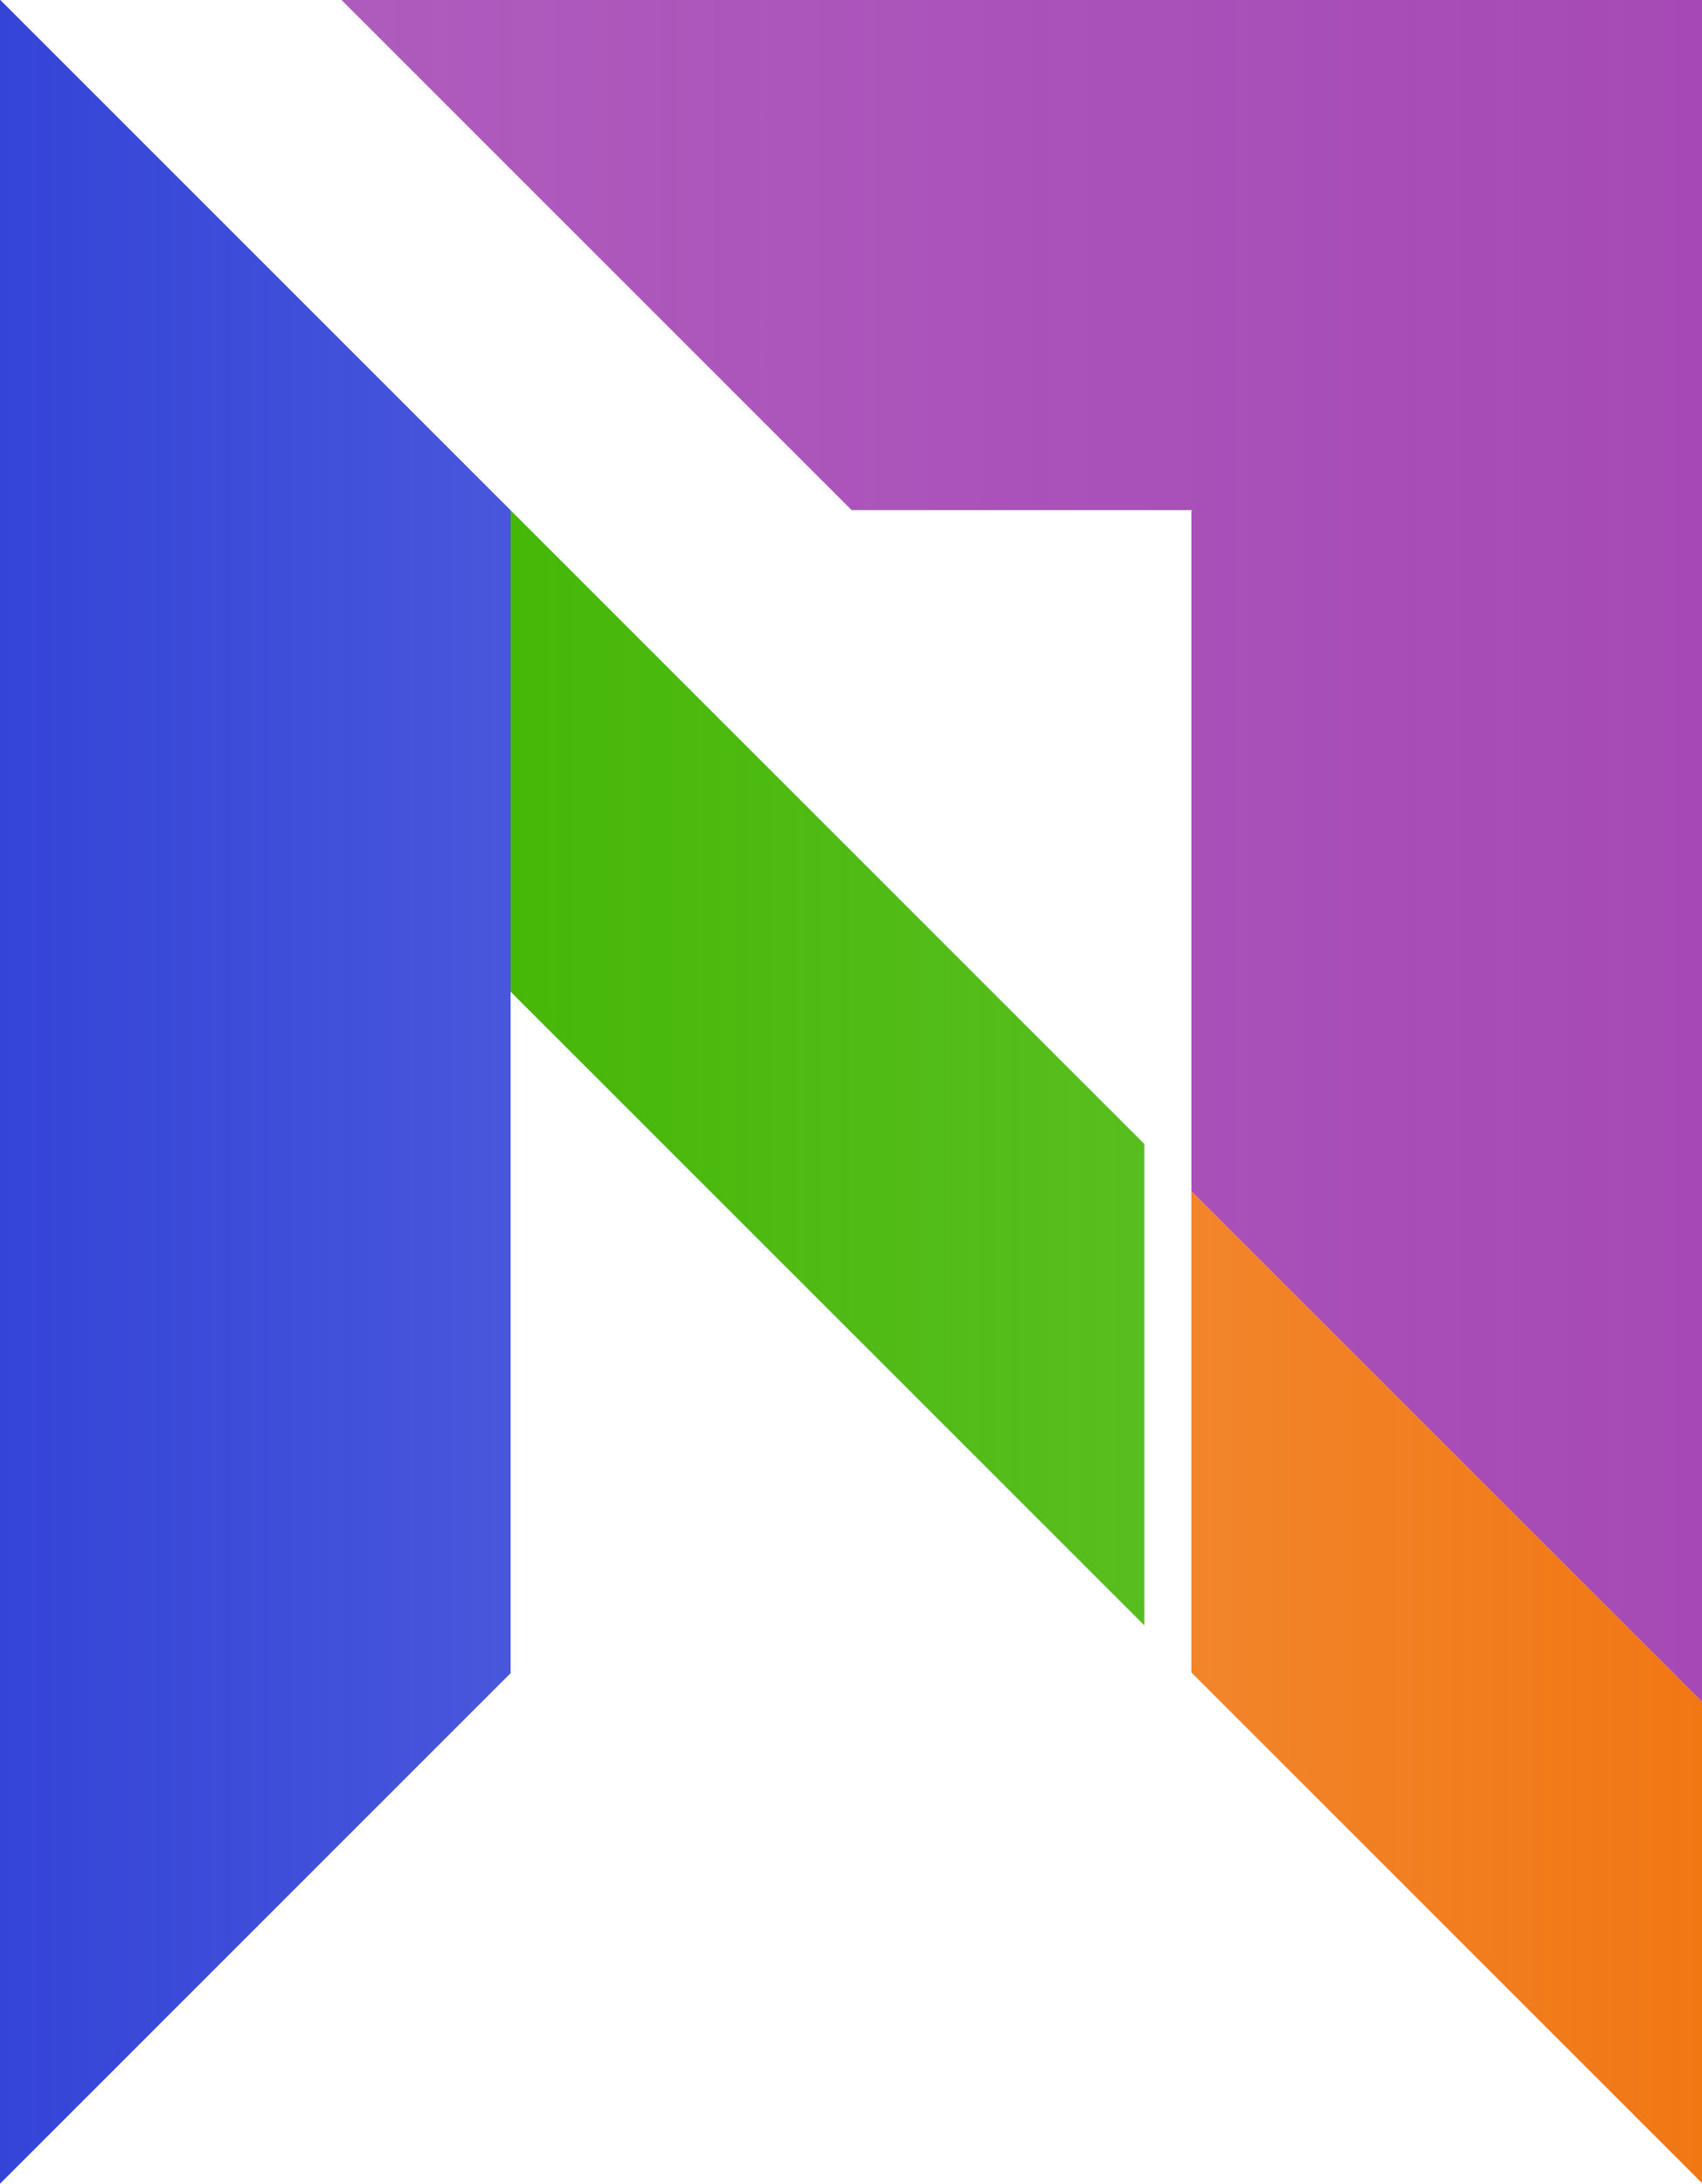 <svg id="Layer_1" data-name="Layer 1" xmlns="http://www.w3.org/2000/svg" xmlns:xlink="http://www.w3.org/1999/xlink" viewBox="0 0 467.63 600"><defs><style>.cls-1{fill:url(#linear-gradient);}.cls-2{fill:url(#linear-gradient-2);}.cls-3{fill:url(#linear-gradient-3);}.cls-4{fill:url(#linear-gradient-4);}</style><linearGradient id="linear-gradient" x1="140.29" y1="293.38" x2="314.4" y2="293.38" gradientUnits="userSpaceOnUse"><stop offset="0" stop-color="#46b707"/><stop offset="1" stop-color="#46b707" stop-opacity="0.9"/></linearGradient><linearGradient id="linear-gradient-2" x1="327.34" y1="463.53" x2="467.63" y2="463.53" gradientUnits="userSpaceOnUse"><stop offset="0" stop-color="#f17713" stop-opacity="0.9"/><stop offset="1" stop-color="#f17713"/></linearGradient><linearGradient id="linear-gradient-3" y1="300" x2="140.29" y2="300" gradientUnits="userSpaceOnUse"><stop offset="0" stop-color="#3444d7"/><stop offset="1" stop-color="#3444d7" stop-opacity="0.9"/></linearGradient><linearGradient id="linear-gradient-4" x1="467.63" y1="233.77" x2="93.83" y2="233.77" gradientUnits="userSpaceOnUse"><stop offset="0" stop-color="#a649b6"/><stop offset="1" stop-color="#a649b6" stop-opacity="0.9"/></linearGradient></defs><title>nt-logo</title><polygon class="cls-1" points="314.4 314.3 314.4 446.56 140.29 272.47 140.29 140.2 314.4 314.3"/><polygon class="cls-2" points="467.63 467.55 467.63 599.81 327.34 459.52 327.34 327.26 467.63 467.55"/><polygon class="cls-3" points="140.29 140.2 140.29 459.71 0 600 0 0 0.09 0 140.29 140.2"/><polygon class="cls-4" points="467.63 0 467.63 467.55 327.34 327.26 327.34 140.39 327.56 140.17 234 140.17 93.83 0 467.63 0"/></svg>